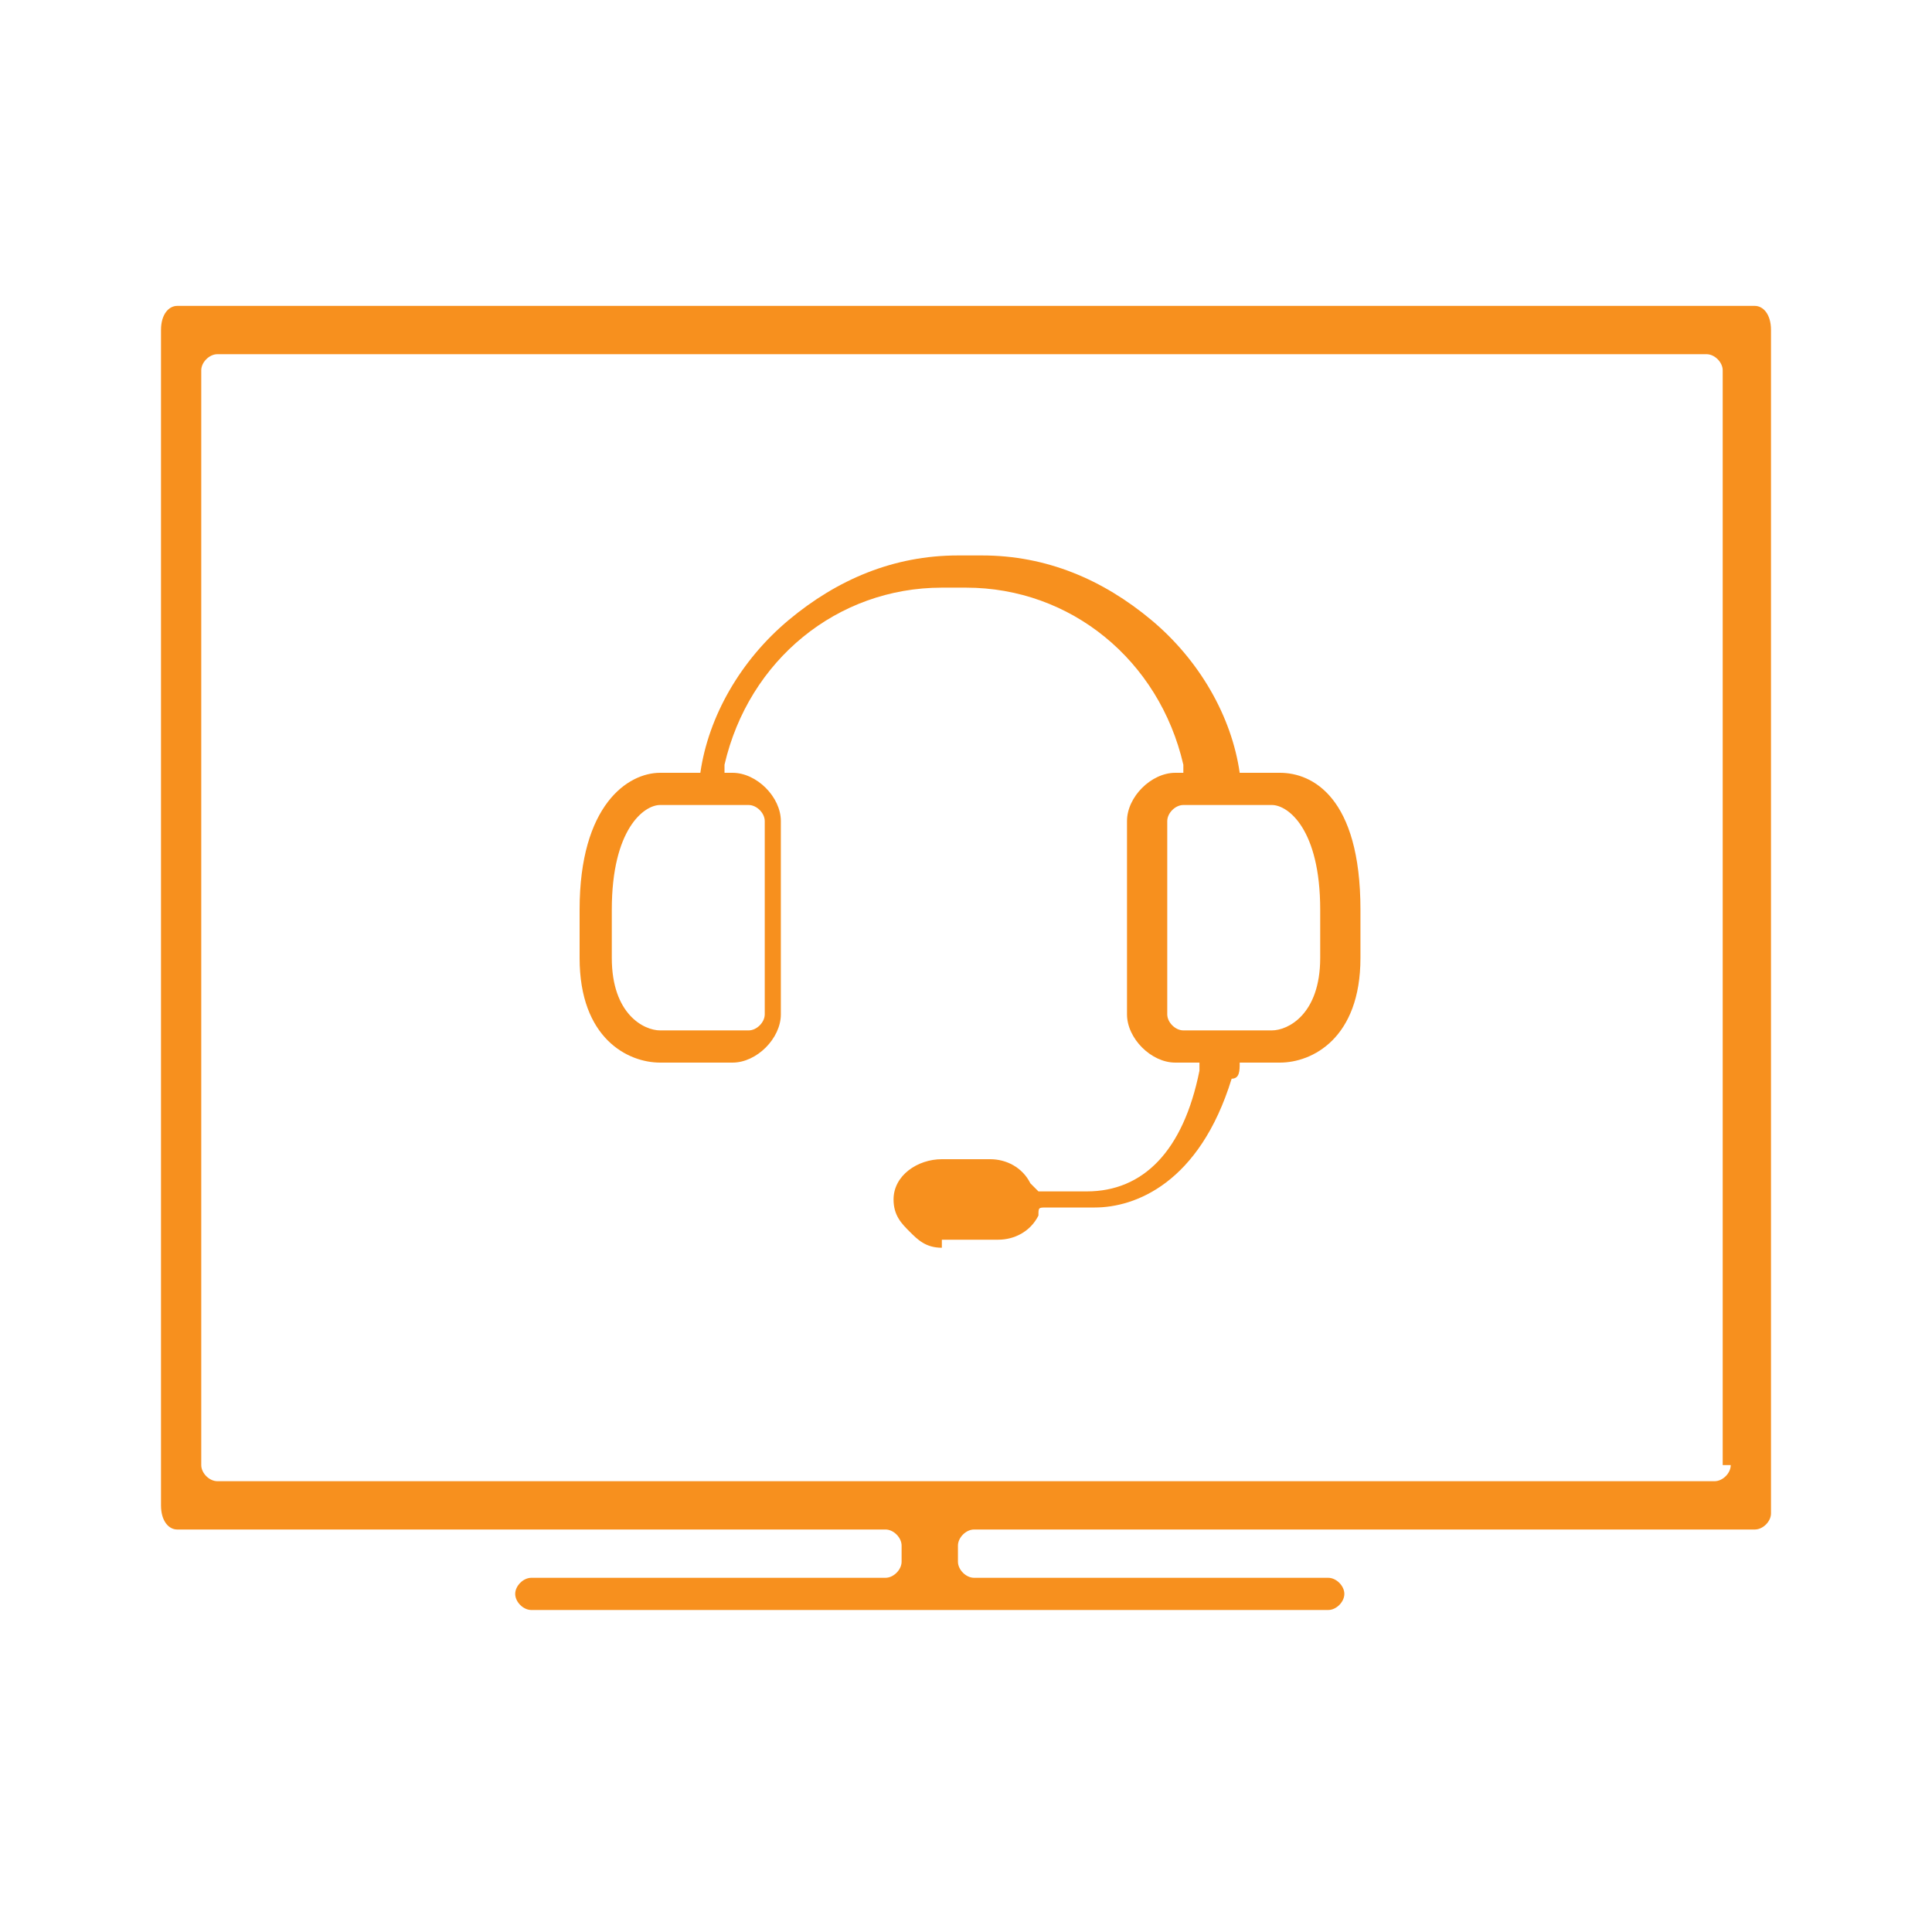 <?xml version="1.0" encoding="utf-8"?>
<!-- Generator: Adobe Illustrator 19.1.1, SVG Export Plug-In . SVG Version: 6.00 Build 0)  -->
<svg version="1.1" id="Layer_1" xmlns="http://www.w3.org/2000/svg" xmlns:xlink="http://www.w3.org/1999/xlink" x="0px" y="0px"
	 viewBox="0 0 24 24" style="enable-background:new 0 0 24 24;" xml:space="preserve">
<style type="text/css">
	.st0{fill:#FFF8E6;}
	.st1{fill:#78C19D;}
	.st2{fill:#144733;}
	.st3{fill:#F7901E;}
	.st4{opacity:0.4;}
	.st5{clip-path:url(#XMLID_715_);}
	.st6{clip-path:url(#XMLID_716_);}
	.st7{clip-path:url(#XMLID_717_);}
	.st8{fill:#FFF9E7;}
	.st9{opacity:0.3;fill:#114632;}
	.st10{fill:#114632;}
	.st11{fill:#FFFFFF;}
	.st12{opacity:0.7;fill:#114632;}
	.st13{fill:none;stroke:#114632;stroke-width:2;stroke-miterlimit:10;}
	.st14{opacity:0.5;fill:#114632;}
	.st15{opacity:0.7;fill:none;stroke:#114632;stroke-linejoin:bevel;stroke-miterlimit:10;}
	.st16{opacity:0.3;}
	.st17{opacity:0.7;fill:#F7901E;}
	.st18{fill:none;stroke:#F7901E;stroke-width:2;stroke-miterlimit:10;}
	.st19{opacity:0.5;fill:#F7901E;}
	.st20{opacity:0.7;fill:none;stroke:#F7901E;stroke-linejoin:bevel;stroke-miterlimit:10;}
	.st21{fill:#1D7453;}
	.st22{fill:#164538;}
	.st23{fill:none;stroke:#FFFFFF;stroke-miterlimit:10;}
	.st24{opacity:0.3;fill:#FFFFFF;}
	.st25{fill:none;stroke:#FFF9E7;stroke-width:2;stroke-miterlimit:10;}
	.st26{opacity:0.5;fill:#C8E0D7;}
	.st27{opacity:0.7;fill:none;stroke:#C8E0D7;stroke-linejoin:bevel;stroke-miterlimit:10;}
	.st28{clip-path:url(#XMLID_719_);}
	.st29{clip-path:url(#XMLID_723_);}
	.st30{fill:#154733;}
	.st31{fill:#5AB085;}
	.st32{fill:#F7901E;stroke:#F7901E;stroke-width:2;stroke-miterlimit:10;}
	.st33{fill:#F2F2F2;}
	.st34{fill:#F2F2F2;stroke:#E0E0E0;stroke-miterlimit:10;}
	.st35{fill:#C8E8D8;}
	.st36{fill:#ABABAB;}
	.st37{fill:#FFFFFF;stroke:#E5E5E5;stroke-miterlimit:10;}
	.st38{display:none;fill:#FFFFFF;stroke:#E5E5E5;stroke-miterlimit:10;}
	.st39{fill:#257958;}
	.st40{fill:#BAE3CF;}
	.st41{display:none;}
	.st42{fill:#FFFFFF;stroke:#78C19D;stroke-miterlimit:10;}
	.st43{fill:#FFFFFF;stroke:#F1F1F1;stroke-miterlimit:10;}
	.st44{fill:none;stroke:#78C19D;stroke-miterlimit:10;}
	.st45{fill:#78C19D;stroke:#78C19D;stroke-miterlimit:10;}
	.st46{fill:#B2B2B2;}
	.st47{fill:none;stroke:#B2B2B2;stroke-miterlimit:10;}
	.st48{fill:#B2B2B2;stroke:#B2B2B2;stroke-miterlimit:10;}
	.st49{fill:none;stroke:#78C19D;stroke-width:0.5;stroke-miterlimit:10;}
	.st50{clip-path:url(#XMLID_901_);}
	.st51{clip-path:url(#XMLID_902_);}
	.st52{fill:#FFFBF2;}
	.st53{fill:#FFFBF2;stroke:#F0EBDF;stroke-miterlimit:10;}
	.st54{fill:#FFFFFF;stroke:#E8DBBA;stroke-miterlimit:10;}
	.st55{fill:#636363;}
	.st56{opacity:0.75;}
	.st57{fill:#F5EEDC;}
	.st58{fill:none;stroke:#F5EEDC;stroke-miterlimit:10;}
	.st59{fill:#F5EEDC;stroke:#F5EEDC;stroke-miterlimit:10;}
	.st60{opacity:0.1;}
</style>
<g id="New_Symbol">
</g>
<g id="XMLID_1651_">
	<g id="XMLID_2049_">
		<path id="XMLID_2054_" class="st3" d="M21.8,3.8H2.2C2.1,3.8,2,3.9,2,4.1v14.6C2,18.9,2.1,19,2.2,19h8.8c0.1,0,0.2,0.1,0.2,0.2
			v0.2c0,0.1-0.1,0.2-0.2,0.2H6.6c-0.1,0-0.2,0.1-0.2,0.2l0,0c0,0.1,0.1,0.2,0.2,0.2h9.9c0.1,0,0.2-0.1,0.2-0.2v0
			c0-0.1-0.1-0.2-0.2-0.2h-4.4c-0.1,0-0.2-0.1-0.2-0.2v-0.2c0-0.1,0.1-0.2,0.2-0.2h9.7c0.1,0,0.2-0.1,0.2-0.2V4.1
			C22,3.9,21.9,3.8,21.8,3.8z M21.5,18.2c0,0.1-0.1,0.2-0.2,0.2H2.7c-0.1,0-0.2-0.1-0.2-0.2V4.6c0-0.1,0.1-0.2,0.2-0.2h18.5
			c0.1,0,0.2,0.1,0.2,0.2V18.2z"/>
		<path id="XMLID_2050_" class="st3" d="M11.7,15.5c-0.2,0-0.3-0.1-0.4-0.2c-0.1-0.1-0.2-0.2-0.2-0.4c0-0.3,0.3-0.5,0.6-0.5h0.6
			c0.2,0,0.4,0.1,0.5,0.3l0,0c0,0,0.1,0.1,0.1,0.1h0.6c0.7,0,1.2-0.5,1.4-1.5l0-0.1h-0.3c-0.3,0-0.6-0.3-0.6-0.6v-2.4
			c0-0.3,0.3-0.6,0.6-0.6h0.1l0-0.1c-0.3-1.3-1.4-2.2-2.7-2.2h-0.3c-1.3,0-2.4,0.9-2.7,2.2l0,0.1h0.1c0.3,0,0.6,0.3,0.6,0.6v2.4
			c0,0.3-0.3,0.6-0.6,0.6H8.2c-0.4,0-1-0.3-1-1.3v-0.6c0-1.3,0.6-1.7,1-1.7h0.5l0,0c0.1-0.7,0.5-1.4,1.1-1.9
			c0.6-0.5,1.3-0.8,2.1-0.8h0.3c0.8,0,1.5,0.3,2.1,0.8c0.6,0.5,1,1.2,1.1,1.9l0,0h0.5c0.4,0,1,0.3,1,1.7v0.6c0,1-0.6,1.3-1,1.3h-0.5
			l0,0c0,0.1,0,0.2-0.1,0.2c-0.4,1.3-1.2,1.6-1.7,1.6H13c-0.1,0-0.1,0-0.1,0.1c-0.1,0.2-0.3,0.3-0.5,0.3H11.7z M14.7,10
			c-0.1,0-0.2,0.1-0.2,0.2v2.4c0,0.1,0.1,0.2,0.2,0.2h1.1c0.2,0,0.6-0.2,0.6-0.9v-0.6c0-1-0.4-1.3-0.6-1.3H14.7z M8.2,10
			c-0.2,0-0.6,0.3-0.6,1.3v0.6c0,0.7,0.4,0.9,0.6,0.9h1.1c0.1,0,0.2-0.1,0.2-0.2v-2.4c0-0.1-0.1-0.2-0.2-0.2H8.2z"/>
	</g>
</g>
</svg>
